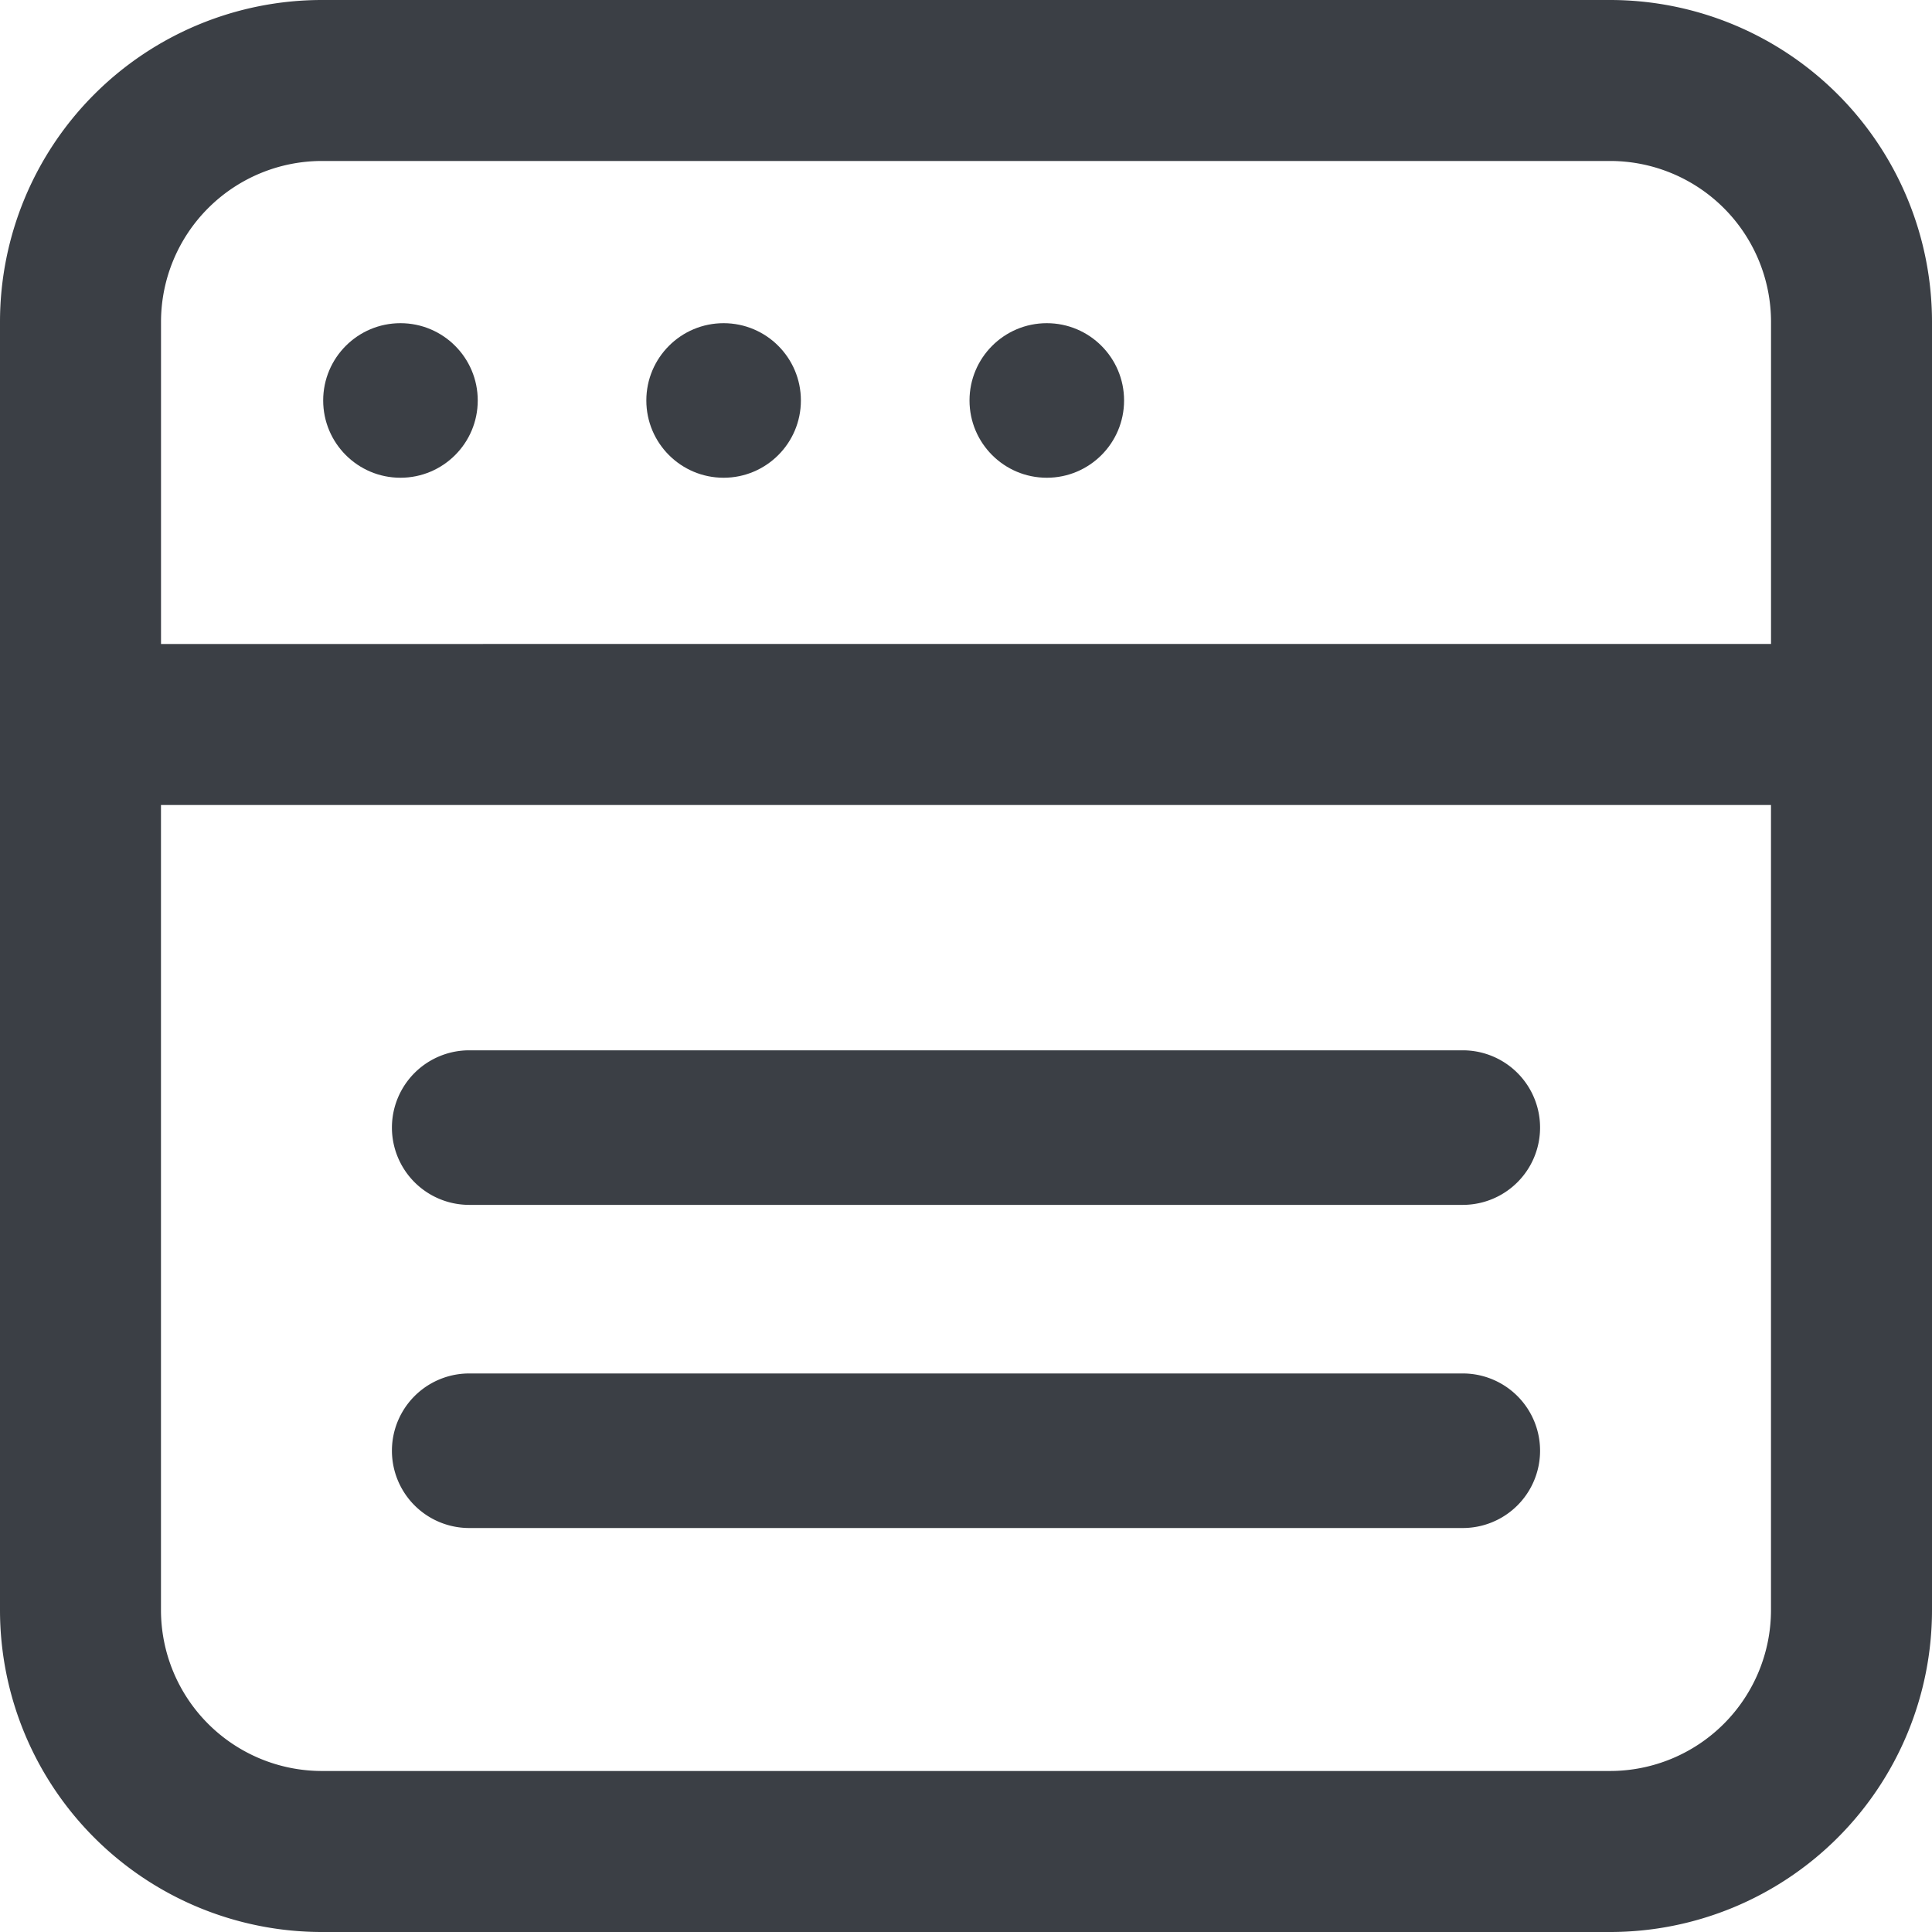 <svg xmlns="http://www.w3.org/2000/svg" width="50" height="50" viewBox="0 0 50 50">
  <g id="nav-dealer-application" transform="translate(-516 -55)">
    <g id="Group_2617" data-name="Group 2617" transform="translate(-260 -529)">
      <path id="Path_377" data-name="Path 377" d="M67.667,26H34.333A8.333,8.333,0,0,0,26,34.333V67.667A8.333,8.333,0,0,0,34.333,76H67.667A8.333,8.333,0,0,0,76,67.667V34.333A8.333,8.333,0,0,0,67.667,26Zm-37.5,8.333a4.167,4.167,0,0,1,4.167-4.167H67.667a4.167,4.167,0,0,1,4.167,4.167v8.333H30.167Zm37.5,37.5H34.333a4.167,4.167,0,0,1-4.167-4.167V46.833H71.833V67.667A4.167,4.167,0,0,1,67.667,71.833Z" transform="translate(750 558)" fill="#3b3f45"/>
      <circle id="Ellipse_2" data-name="Ellipse 2" cx="2" cy="2" r="2" transform="translate(784.364 592.364)" fill="#3b3f45"/>
      <circle id="Ellipse_3" data-name="Ellipse 3" cx="2" cy="2" r="2" transform="translate(792.727 592.364)" fill="#3b3f45"/>
      <circle id="Ellipse_4" data-name="Ellipse 4" cx="2" cy="2" r="2" transform="translate(801.091 592.364)" fill="#3b3f45"/>
      <path id="Path_378" data-name="Path 378" d="M63.857,52H38.143a2,2,0,1,0,0,4H63.857a2,2,0,1,0,0-4Z" transform="translate(750 559.182)" fill="#3b3f45"/>
      <path id="Path_379" data-name="Path 379" d="M63.857,60H38.143a2,2,0,1,0,0,4H63.857a2,2,0,1,0,0-4Z" transform="translate(750 559.545)" fill="#3b3f45"/>
    </g>
  </g>
</svg>
